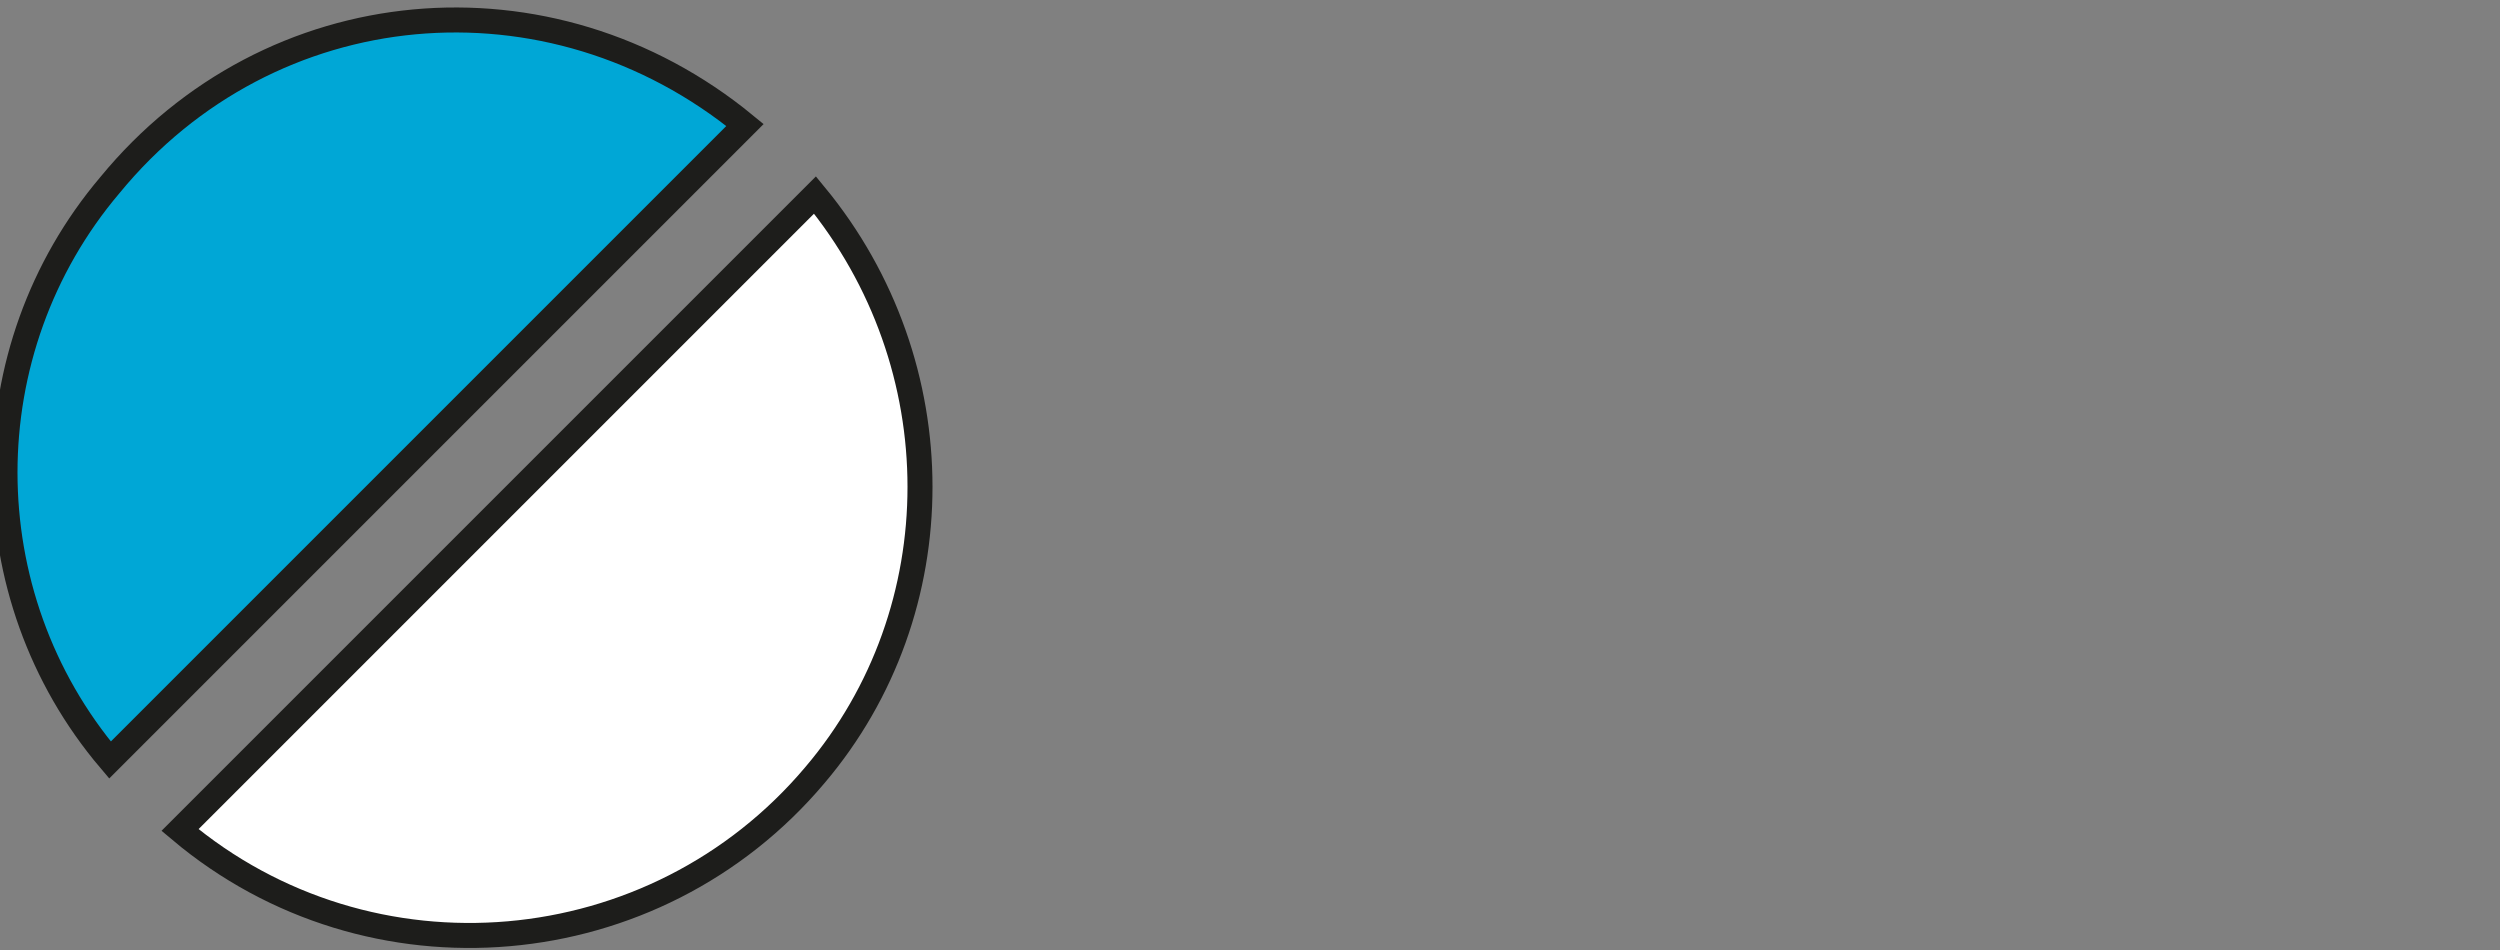 <?xml version="1.0" encoding="utf-8"?>
<!-- Generator: Adobe Illustrator 22.1.0, SVG Export Plug-In . SVG Version: 6.00 Build 0)  -->
<svg version="1.1" id="Layer_1" xmlns="http://www.w3.org/2000/svg" xmlns:xlink="http://www.w3.org/1999/xlink" x="0px" y="0px"
	 viewBox="0 0 50 19" style="enable-background:new 0 0 50 19;" xml:space="preserve">
<rect x="0" y="0" width="50" height="19" fill="#808080" stroke="none"/>
<style type="text/css">
	.st0{fill:#00A7D6;}
	.st1{fill:none;stroke:#1D1D1B;stroke-width:0.5;stroke-miterlimit:10;}
	.st2{fill:#FFFFFF;}
</style>
<title>icon-tablet-250mg_v1</title>
<path class="st0" d="M14.9,2.5C11-0.7,5.4-0.2,2.2,3.7c-2.8,3.3-2.8,8.2,0,11.5L14.9,2.5"/>
<path class="st1" d="M14.9,2.5C11-0.7,5.4-0.2,2.2,3.7c-2.8,3.3-2.8,8.2,0,11.5L14.9,2.5z"/>
<path class="st2" d="M3.6,16.6c3.8,3.2,9.5,2.7,12.7-1.1c2.8-3.3,2.8-8.2,0-11.6L3.6,16.6"/>
<path class="st1" d="M3.6,16.6c3.8,3.2,9.5,2.7,12.7-1.1c2.8-3.3,2.8-8.2,0-11.6L3.6,16.6z"/>
</svg>
